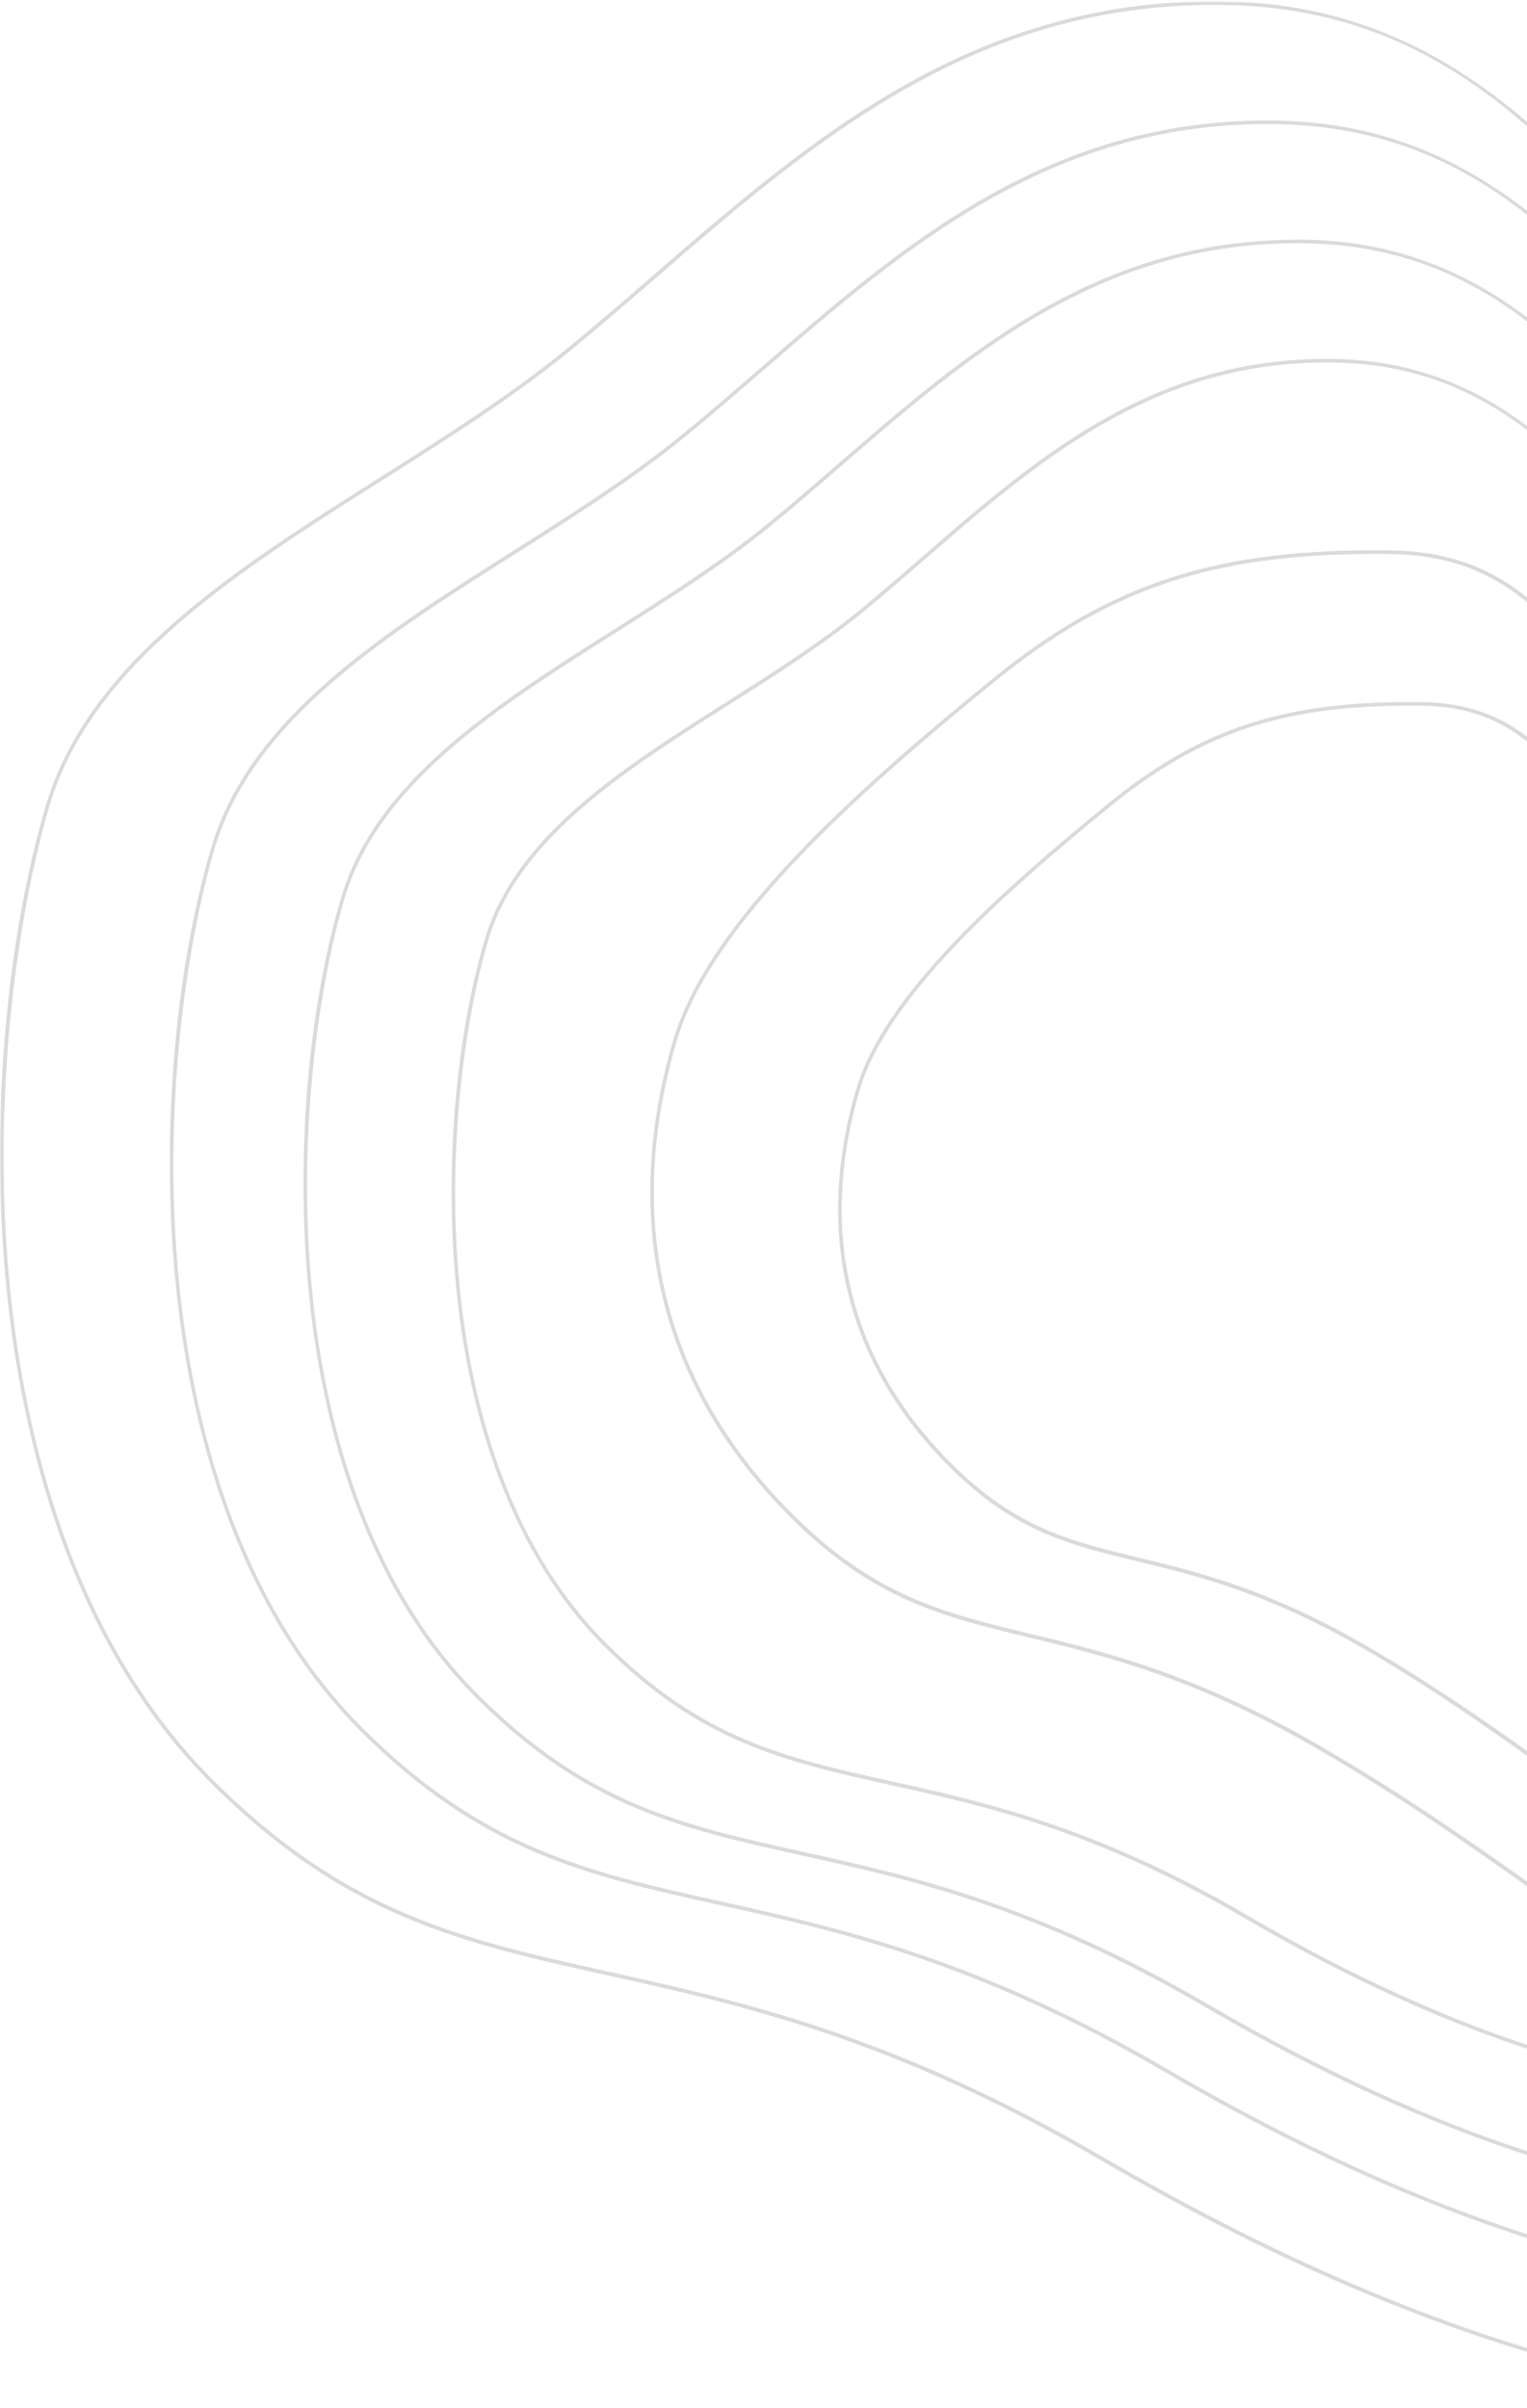 <svg width="655" height="1033" viewBox="0 0 655 1033" fill="none" xmlns="http://www.w3.org/2000/svg">
<g opacity="0.483">
<mask id="mask0" mask-type="alpha" maskUnits="userSpaceOnUse" x="0" y="0" width="1015" height="1033">
<path fill-rule="evenodd" clip-rule="evenodd" d="M0 0.55H1015V1032.6H0V0.55Z" fill="white"/>
</mask>
<g mask="url(#mask0)">
<path fill-rule="evenodd" clip-rule="evenodd" d="M281.624 118.983C269.267 129.684 256.5 140.76 243.924 151.011C219.626 170.818 191.159 188.832 163.626 206.239C102.393 245.021 39.051 285.105 21.085 346.161C7.616 391.936 -3.882 470.14 4.272 552.339C10.516 615.269 30.7 703.022 91.476 763.744C148.751 820.956 198.412 831.984 261.276 845.929C318.579 858.654 383.511 873.076 473.334 925.524C593.194 995.542 704.225 1031.05 803.356 1031.05C843.689 1031.05 883.087 1025.19 920.418 1013.64C1013.44 984.848 1012.77 834.233 1012.25 713.205C1012.13 686.664 1012.02 661.596 1012.88 639.288C1017.72 513.236 990.808 437.302 964.77 363.848C943.897 304.966 891.555 265.428 830.963 219.632C812.902 206.001 794.233 191.892 775.646 176.652C752.187 157.452 731.478 134.394 711.451 112.113C661.149 56.121 613.651 3.238 524.223 2.106C523.07 2.099 521.91 2.099 520.764 2.099C416.495 2.099 347.94 61.52 281.624 118.983ZM472.431 926.899C382.918 874.626 318.178 860.239 261.049 847.556C197.932 833.551 148.079 822.469 90.451 764.91C29.319 703.85 9.019 615.693 2.766 552.515C-4.176 482.511 2.132 405.225 19.636 345.746C37.788 284.052 101.382 243.809 162.876 204.894C190.343 187.49 218.737 169.514 242.924 149.801C255.485 139.563 268.229 128.514 280.558 117.813C347.084 60.166 415.874 0.55 520.771 0.55C521.93 0.55 523.089 0.55 524.248 0.57C614.43 1.708 664.392 57.332 712.712 111.124C732.691 133.35 753.339 156.347 776.667 175.447C795.215 190.637 813.865 204.73 831.887 218.34C892.685 264.292 945.192 303.97 966.242 363.34C992.318 436.907 1019.27 512.959 1014.43 639.289C1013.57 661.542 1013.67 686.575 1013.79 713.093C1014.33 834.648 1014.98 985.949 920.725 1015.12C883.234 1026.72 843.677 1032.6 803.179 1032.6C703.779 1032.6 592.507 997.039 472.431 926.899Z" fill="#B2B2B2"/>
</g>
<path fill-rule="evenodd" clip-rule="evenodd" d="M327.433 158.88C316.279 168.542 304.744 178.545 293.372 187.805C271.42 205.718 245.693 221.994 220.82 237.759C165.49 272.774 108.256 309.002 92.044 364.152C79.867 405.501 69.478 476.163 76.837 550.454C82.468 607.308 100.72 686.59 155.641 741.454C207.38 793.14 252.239 803.109 309.03 815.71C360.824 827.213 419.513 840.251 500.699 887.668C609.004 950.946 709.316 983.008 798.878 983.008C835.314 983.008 870.917 977.717 904.65 967.284C988.635 941.264 988.034 805.168 987.563 695.802C987.461 671.834 987.352 649.176 988.144 629.026C992.512 515.078 968.192 446.488 944.67 380.142C925.804 326.935 878.514 291.212 823.758 249.829C807.451 237.507 790.584 224.763 773.786 210.996C752.592 193.642 733.889 172.811 715.78 152.655C670.341 102.073 627.406 54.287 546.616 53.258C545.579 53.251 544.548 53.237 543.51 53.237C449.328 53.237 387.356 106.942 327.433 158.88ZM499.8 889.016C418.925 841.787 360.423 828.792 308.816 817.324C251.773 804.656 206.694 794.646 154.61 742.592C99.348 687.404 80.993 607.719 75.332 550.589C69.057 487.333 74.759 417.467 90.604 363.716C107.008 307.922 164.487 271.548 220.07 236.359C244.871 220.652 270.544 204.407 292.392 186.588C303.728 177.341 315.248 167.358 326.387 157.703C386.519 105.588 448.705 51.688 543.521 51.688C544.558 51.688 545.595 51.688 546.652 51.708C628.202 52.737 673.363 103.032 717.05 151.659C735.092 171.747 753.747 192.51 774.809 209.777C791.568 223.487 808.416 236.23 824.697 248.522C879.639 290.048 927.092 325.918 946.135 379.607C969.701 446.066 994.065 514.787 989.693 629.02C988.916 649.115 989.011 671.745 989.12 695.677C989.591 805.576 990.191 942.351 904.944 968.756C871.052 979.236 835.297 984.558 798.703 984.558C708.879 984.558 608.306 952.408 499.8 889.016Z" fill="#B2B2B2"/>
<path fill-rule="evenodd" clip-rule="evenodd" d="M360.79 199.955C350.674 208.722 340.224 217.77 329.931 226.156C310.048 242.383 286.751 257.123 264.22 271.386C214.153 303.089 162.373 335.85 147.704 385.75C136.687 423.181 127.282 487.119 133.937 554.344C139.029 605.792 155.54 677.544 205.238 727.193C252.056 773.957 292.656 782.956 344.06 794.377C390.946 804.794 444.098 816.589 517.598 859.529C615.636 916.786 706.439 945.817 787.508 945.817C820.483 945.817 852.701 941.037 883.239 931.581C959.21 908.072 958.664 784.906 958.234 685.951C958.138 664.236 958.049 643.721 958.746 625.489C962.718 522.389 940.698 460.27 919.402 400.225C902.338 352.11 859.547 319.766 810.006 282.336C795.235 271.175 779.959 259.618 764.738 247.141C745.537 231.433 728.588 212.554 712.2 194.316C671.082 148.547 632.223 105.328 559.139 104.394C558.204 104.381 557.269 104.374 556.327 104.374C471.101 104.374 415.014 152.965 360.79 199.955ZM516.696 860.889C443.507 818.124 390.555 806.358 343.836 795.996C292.186 784.516 251.373 775.468 204.211 728.35C154.163 678.363 137.556 606.214 132.427 554.503C126.753 497.227 131.916 433.989 146.252 385.317C161.113 334.799 213.145 301.851 263.472 269.987C285.931 255.789 309.168 241.073 328.947 224.933C339.211 216.58 349.646 207.526 359.734 198.785C414.18 151.605 470.481 102.824 556.335 102.824C557.283 102.824 558.224 102.824 559.172 102.831C633.023 103.764 673.917 149.295 713.468 193.328C729.802 211.491 746.689 230.288 765.766 245.91C780.934 258.351 796.191 269.878 810.937 281.031C860.684 318.611 903.645 351.075 920.873 399.699C942.207 459.871 964.277 522.108 960.294 625.474C959.592 643.671 959.687 664.138 959.776 685.83C960.226 785.327 960.765 909.159 883.545 933.066C852.847 942.563 820.478 947.366 787.332 947.366C705.993 947.366 614.949 918.275 516.696 860.889Z" fill="#B2B2B2"/>
<path fill-rule="evenodd" clip-rule="evenodd" d="M396.88 239.815C387.988 247.544 378.782 255.546 369.726 262.961C352.214 277.266 331.711 290.275 311.875 302.848C267.809 330.803 222.23 359.727 209.318 403.714C199.628 436.731 191.342 493.133 197.209 552.448C201.7 597.827 216.227 661.112 259.952 704.901C301.164 746.138 336.889 754.092 382.134 764.154C423.414 773.33 470.212 783.74 534.932 821.648C621.224 872.163 701.16 897.779 772.516 897.779C801.53 897.779 829.863 893.549 856.737 885.227C923.555 864.495 923.071 755.866 922.69 668.595C922.601 649.419 922.533 631.321 923.146 615.222C926.635 524.336 908.121 471.952 888.524 416.484C873.506 374.046 835.825 345.511 792.188 312.473C779.187 302.629 765.756 292.465 752.374 281.475C735.475 267.613 720.552 250.955 706.12 234.862C669.931 194.471 635.745 156.337 571.448 155.525C570.617 155.512 569.779 155.512 568.947 155.512C493.966 155.512 444.605 198.373 396.88 239.815ZM534.027 823.009C469.616 785.283 423.014 774.909 381.893 765.775C336.408 755.64 300.475 747.645 258.932 706.067C214.843 661.913 200.212 598.252 195.692 552.605C190.694 502.051 195.242 446.234 207.864 403.294C220.963 358.663 266.789 329.592 311.116 301.476C330.887 288.921 351.325 275.964 368.74 261.739C377.761 254.35 386.952 246.383 395.823 238.667C444.31 196.564 494.336 153.003 571.485 153.978C636.537 154.789 672.565 194.99 707.395 233.855C721.767 249.906 736.623 266.469 753.405 280.258C766.755 291.191 780.167 301.36 793.13 311.175C836.96 344.356 874.82 373.017 890.009 415.965C908.793 469.109 928.209 524.053 924.71 615.21C924.091 631.262 924.172 649.338 924.254 668.477C924.635 756.281 925.119 865.569 857.051 886.698C830.03 895.068 801.531 899.328 772.352 899.328C700.723 899.328 620.544 873.646 534.027 823.009Z" fill="#B2B2B2"/>
<path fill-rule="evenodd" clip-rule="evenodd" d="M426.519 292.554C367.415 340.646 305.01 396.588 290.251 446.663C274.297 500.697 270.012 579.813 340.213 649.818C375.307 684.794 404.559 691.866 441.613 700.847C475.286 708.996 513.454 718.222 567.755 749.886C603.669 770.832 632.216 791.055 657.409 808.874C701.105 839.795 732.673 862.138 767.706 862.138C776.602 862.138 785.437 860.741 794.716 857.872C864.302 836.381 876.068 737.233 878.87 664.529C882.764 563.548 878.015 495.811 864.391 457.429C853.608 427.046 820.742 406.938 785.942 385.652C767.507 374.368 748.45 362.716 731.58 348.925C714.73 335.154 702.506 317.745 690.678 300.922C668.062 268.726 646.682 238.323 596.378 237.682C594.294 237.655 592.23 237.641 590.194 237.641C520.041 237.641 475.689 252.523 426.519 292.554ZM656.256 810.129C631.124 792.342 602.634 772.166 566.827 751.302C512.822 719.812 474.844 710.616 441.324 702.495C404.028 693.476 374.576 686.335 339.157 651.027C268.389 580.458 272.696 500.706 288.771 446.242C303.664 395.727 366.248 339.609 425.515 291.367C476.435 249.905 522.132 235.188 596.395 236.134C647.588 236.781 669.211 267.549 692.098 300.107C703.838 316.819 715.967 334.082 732.601 347.689C749.358 361.385 768.347 372.998 786.701 384.236C821.758 405.679 854.862 425.923 865.858 456.902C879.55 495.471 884.315 563.379 880.424 664.491C879.202 696.205 876.056 742.95 862.93 782.213C849.04 823.77 826.201 849.719 795.056 859.337C785.595 862.264 776.599 863.687 767.514 863.687C731.925 863.687 700.186 841.224 656.256 810.129Z" fill="#B2B2B2"/>
<path fill-rule="evenodd" clip-rule="evenodd" d="M476.171 346.054C429.583 383.997 380.379 428.135 368.751 467.656C356.189 510.285 352.824 572.69 408.111 627.887C435.748 655.472 458.8 661.055 487.997 668.135C514.565 674.576 544.681 681.866 587.543 706.887C615.875 723.441 638.402 739.396 658.28 753.46C692.715 777.876 717.593 795.504 745.175 795.504C752.172 795.504 759.12 794.416 766.423 792.138C821.199 775.196 830.457 696.999 832.657 639.626C835.729 559.925 831.996 506.456 821.267 476.164C812.779 452.238 786.873 436.378 759.461 419.6C744.91 410.677 729.875 401.482 716.558 390.587C703.247 379.678 693.594 365.927 684.255 352.645C666.434 327.243 649.588 303.263 610.023 302.753C608.374 302.739 606.767 302.725 605.166 302.725C549.879 302.725 514.932 314.477 476.171 346.054ZM657.135 754.741C637.317 740.708 614.852 724.778 586.625 708.299C544.07 683.444 514.122 676.19 487.698 669.798C458.267 662.665 435.02 657.027 407.051 629.102C351.196 573.327 354.591 510.303 367.272 467.23C379.028 427.275 428.414 382.959 475.173 344.858C515.374 312.083 551.5 300.481 610.035 301.208C650.515 301.71 667.592 326.056 685.675 351.8C694.92 364.985 704.5 378.611 717.589 389.33C730.788 400.145 745.755 409.301 760.232 418.166C787.895 435.107 814.026 451.111 822.735 475.64C833.531 506.112 837.287 559.741 834.205 639.597C833.246 664.662 830.783 701.561 820.428 732.59C809.434 765.46 791.392 786.002 766.77 793.616C759.287 795.926 752.157 797.054 744.993 797.054C716.848 797.054 691.805 779.297 657.135 754.741Z" fill="#B2B2B2"/>
</g>
</svg>
